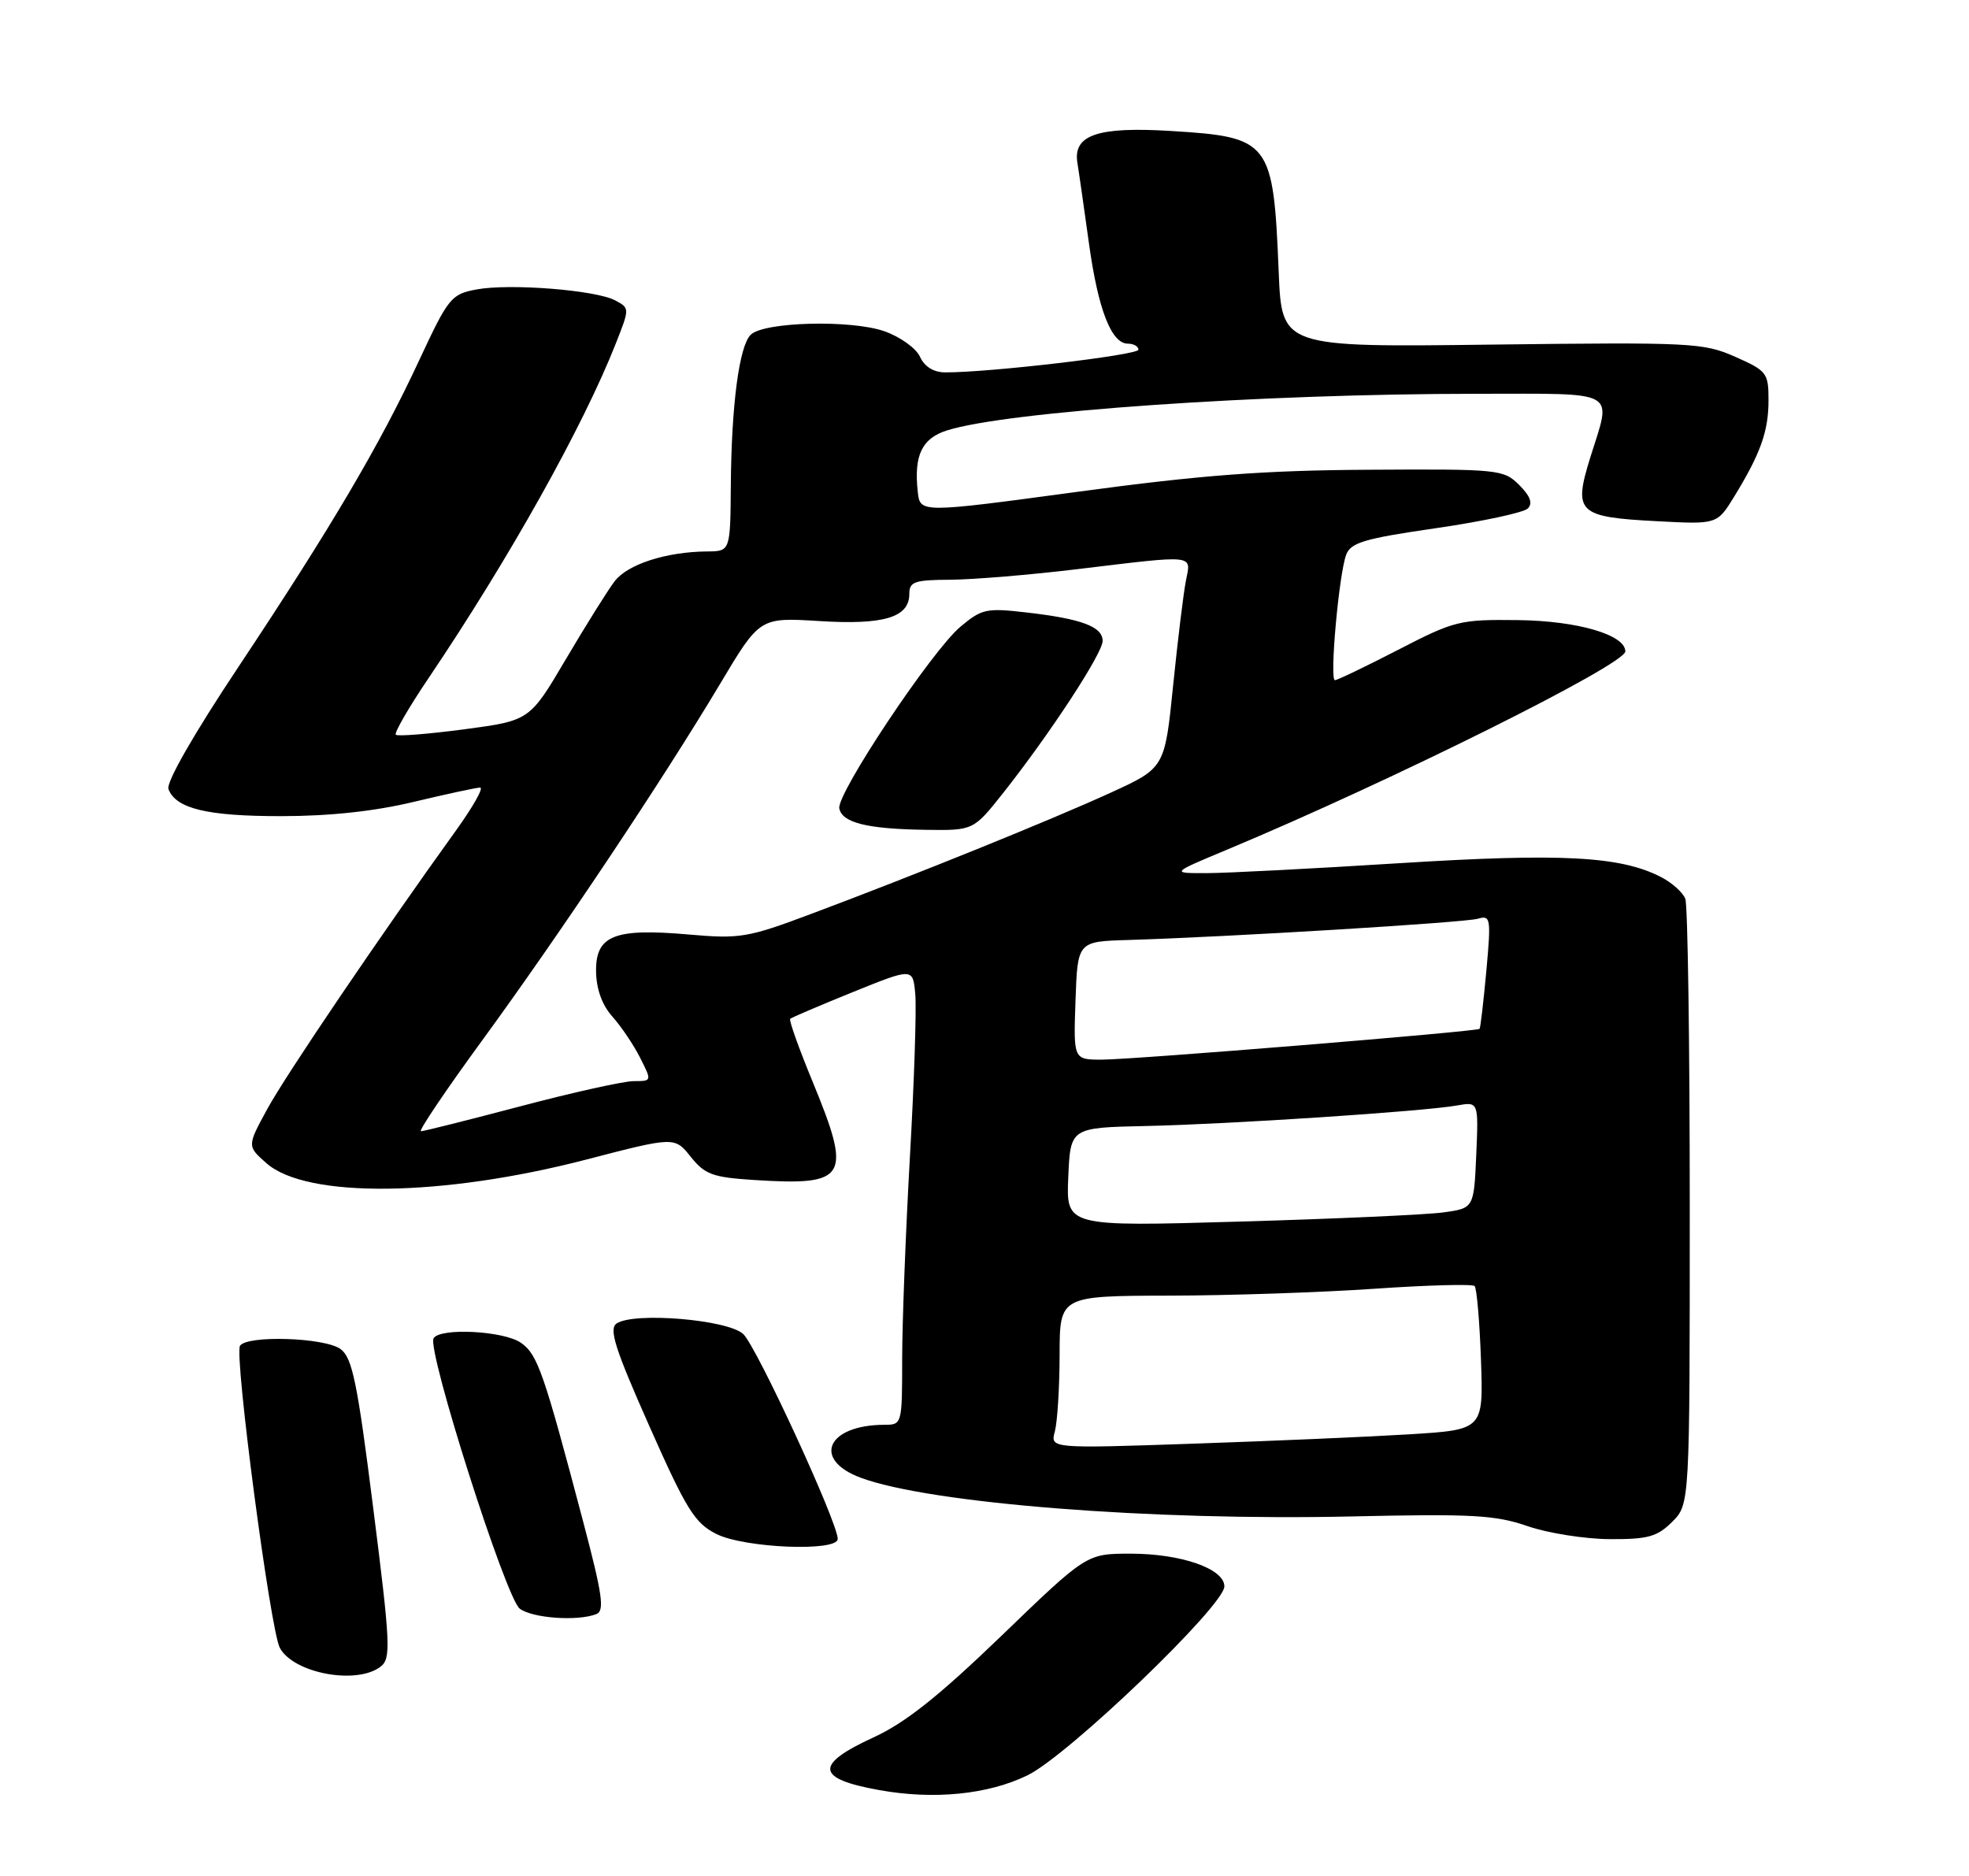 <?xml version="1.0" encoding="UTF-8" standalone="no"?>
<!DOCTYPE svg PUBLIC "-//W3C//DTD SVG 1.1//EN" "http://www.w3.org/Graphics/SVG/1.1/DTD/svg11.dtd" >
<svg xmlns="http://www.w3.org/2000/svg" xmlns:xlink="http://www.w3.org/1999/xlink" version="1.1" viewBox="0 0 275 262">
 <g >
 <path fill="currentColor"
d=" M 143.50 247.96 C 149.19 245.19 171.00 224.26 171.00 221.57 C 171.00 219.10 164.97 217.00 157.91 217.00 C 151.76 217.00 151.76 217.00 139.88 228.46 C 131.10 236.92 126.43 240.63 122.00 242.66 C 113.71 246.47 113.92 248.43 122.80 250.02 C 130.44 251.40 138.00 250.64 143.50 247.96 Z  M 53.19 232.75 C 54.62 231.62 54.52 229.53 52.13 210.67 C 49.91 193.04 49.20 189.62 47.56 188.42 C 45.35 186.80 34.45 186.46 33.52 187.97 C 32.70 189.30 37.76 227.68 39.08 230.15 C 41.00 233.73 49.89 235.37 53.19 232.75 Z  M 83.27 225.45 C 84.47 224.99 84.16 222.81 81.44 212.50 C 75.93 191.62 75.08 189.17 72.76 187.55 C 70.38 185.88 61.48 185.41 60.56 186.91 C 59.58 188.49 70.66 223.28 72.60 224.69 C 74.41 226.02 80.64 226.46 83.27 225.45 Z  M 117.00 214.94 C 117.00 212.62 105.63 187.98 103.79 186.31 C 101.57 184.30 88.53 183.22 86.12 184.85 C 85.01 185.60 85.88 188.34 90.67 199.14 C 95.87 210.86 97.02 212.72 100.05 214.25 C 103.95 216.22 117.00 216.76 117.00 214.94 Z  M 233.55 212.55 C 236.00 210.09 236.00 210.09 236.00 168.63 C 236.00 145.82 235.72 126.44 235.38 125.54 C 235.04 124.65 233.52 123.29 232.01 122.51 C 226.35 119.58 218.15 119.14 195.48 120.56 C 183.39 121.32 171.25 121.95 168.50 121.95 C 163.50 121.96 163.50 121.96 171.50 118.62 C 194.34 109.07 227.00 92.81 227.00 90.98 C 227.00 88.66 220.33 86.71 212.03 86.61 C 203.86 86.51 203.15 86.69 195.27 90.76 C 190.75 93.09 186.77 95.00 186.44 95.00 C 185.67 95.00 187.00 80.19 188.01 77.49 C 188.65 75.78 190.54 75.22 200.56 73.77 C 207.04 72.83 212.81 71.59 213.38 71.02 C 214.10 70.30 213.73 69.29 212.18 67.74 C 210.01 65.57 209.34 65.50 191.22 65.61 C 176.52 65.69 167.78 66.35 150.50 68.69 C 128.50 71.66 128.50 71.66 128.18 68.69 C 127.62 63.61 128.75 61.23 132.25 60.12 C 140.64 57.46 176.13 55.00 206.25 55.00 C 226.35 55.00 225.10 54.30 222.11 63.88 C 219.71 71.62 220.34 72.22 231.48 72.80 C 239.82 73.24 239.82 73.24 242.20 69.37 C 245.89 63.35 247.00 60.24 247.00 55.90 C 247.00 52.09 246.77 51.79 242.34 49.83 C 237.92 47.87 236.23 47.79 208.35 48.13 C 179.02 48.50 179.02 48.50 178.59 38.00 C 177.84 19.69 177.42 19.14 163.50 18.29 C 153.32 17.67 149.86 18.84 150.47 22.72 C 150.72 24.25 151.44 29.32 152.09 34.00 C 153.37 43.25 155.22 48.00 157.53 48.00 C 158.34 48.00 159.00 48.38 159.00 48.84 C 159.00 49.59 138.15 52.04 131.99 52.01 C 130.39 52.00 129.12 51.21 128.49 49.83 C 127.94 48.63 125.71 47.03 123.50 46.26 C 118.83 44.63 106.65 44.95 104.84 46.76 C 103.24 48.36 102.16 56.51 102.07 67.75 C 102.00 77.00 102.00 77.00 98.75 77.02 C 93.05 77.07 87.65 78.81 85.84 81.19 C 84.87 82.46 81.81 87.36 79.03 92.07 C 73.98 100.64 73.98 100.64 64.86 101.86 C 59.84 102.52 55.53 102.87 55.28 102.62 C 55.03 102.37 57.09 98.81 59.85 94.72 C 71.08 78.08 81.44 59.57 86.00 47.99 C 87.95 43.06 87.95 43.04 85.93 41.96 C 83.22 40.51 71.17 39.56 66.54 40.43 C 63.01 41.09 62.62 41.58 58.55 50.31 C 53.06 62.13 46.24 73.68 33.33 93.10 C 27.01 102.59 23.18 109.30 23.53 110.22 C 24.58 112.95 28.95 114.00 39.30 113.99 C 46.02 113.99 52.34 113.31 57.81 111.99 C 62.39 110.90 66.55 110.00 67.06 110.00 C 67.58 110.00 66.08 112.65 63.75 115.90 C 53.19 130.56 39.95 150.09 37.35 154.86 C 34.50 160.08 34.50 160.08 37.23 162.48 C 42.84 167.40 61.74 167.18 81.86 161.96 C 94.22 158.75 94.22 158.75 96.47 161.57 C 98.45 164.04 99.53 164.44 105.33 164.81 C 118.37 165.64 119.03 164.52 113.49 151.07 C 111.58 146.44 110.17 142.49 110.36 142.30 C 110.55 142.12 114.48 140.44 119.10 138.57 C 127.50 135.17 127.50 135.17 127.83 138.84 C 128.02 140.85 127.68 151.11 127.08 161.62 C 126.49 172.14 126.00 184.85 126.00 189.87 C 126.00 198.88 125.97 199.00 123.57 199.00 C 115.52 199.00 113.34 203.85 120.25 206.41 C 129.96 209.99 160.93 212.43 188.83 211.80 C 205.55 211.42 208.86 211.60 213.33 213.15 C 216.17 214.13 221.33 214.95 224.80 214.97 C 230.17 215.00 231.45 214.64 233.55 212.55 Z  M 147.33 199.91 C 147.68 198.58 147.98 193.79 147.99 189.25 C 148.00 181.00 148.00 181.00 163.25 180.96 C 171.64 180.95 184.55 180.51 191.95 180.00 C 199.35 179.49 205.65 179.32 205.95 179.62 C 206.25 179.92 206.65 184.56 206.84 189.93 C 207.18 199.69 207.18 199.69 196.84 200.33 C 191.15 200.68 177.54 201.27 166.59 201.64 C 146.68 202.32 146.68 202.32 147.33 199.91 Z  M 149.20 164.41 C 149.50 157.50 149.50 157.50 160.00 157.27 C 171.70 157.02 198.86 155.23 203.50 154.40 C 206.50 153.87 206.50 153.87 206.18 161.31 C 205.85 168.75 205.85 168.75 201.56 169.34 C 199.19 169.66 186.38 170.24 173.08 170.62 C 148.90 171.32 148.90 171.32 149.20 164.41 Z  M 67.39 145.25 C 78.22 130.42 92.61 108.85 100.55 95.55 C 106.11 86.23 106.11 86.23 114.38 86.74 C 123.43 87.31 127.00 86.24 127.00 82.96 C 127.00 81.24 127.71 81.00 132.75 80.97 C 135.91 80.95 143.90 80.29 150.50 79.49 C 167.11 77.49 166.37 77.41 165.64 81.06 C 165.30 82.74 164.50 89.32 163.85 95.69 C 162.68 107.26 162.68 107.26 155.09 110.73 C 146.78 114.53 127.78 122.22 113.17 127.69 C 104.45 130.96 103.34 131.15 96.17 130.52 C 85.79 129.61 83.18 130.65 83.25 135.69 C 83.29 138.16 84.09 140.38 85.54 142.00 C 86.77 143.38 88.51 145.96 89.41 147.75 C 91.05 150.99 91.05 151.00 88.52 151.00 C 87.13 151.00 80.03 152.57 72.74 154.50 C 65.46 156.42 59.18 158.00 58.79 158.00 C 58.40 158.00 62.27 152.26 67.39 145.25 Z  M 140.11 110.75 C 146.62 102.52 154.00 91.25 154.00 89.52 C 154.00 87.53 151.08 86.43 143.42 85.55 C 137.76 84.89 137.12 85.03 134.12 87.55 C 130.12 90.92 116.83 110.87 117.22 112.91 C 117.61 114.91 121.09 115.78 129.23 115.90 C 135.95 116.00 135.95 116.00 140.11 110.75 Z  M 150.21 139.75 C 150.50 131.50 150.50 131.50 157.50 131.29 C 171.49 130.87 204.55 128.86 206.40 128.32 C 208.19 127.80 208.26 128.22 207.59 135.61 C 207.19 139.93 206.77 143.57 206.64 143.70 C 206.25 144.08 158.24 148.00 153.89 148.00 C 149.92 148.00 149.92 148.00 150.21 139.75 Z "/>
</g>
</svg>